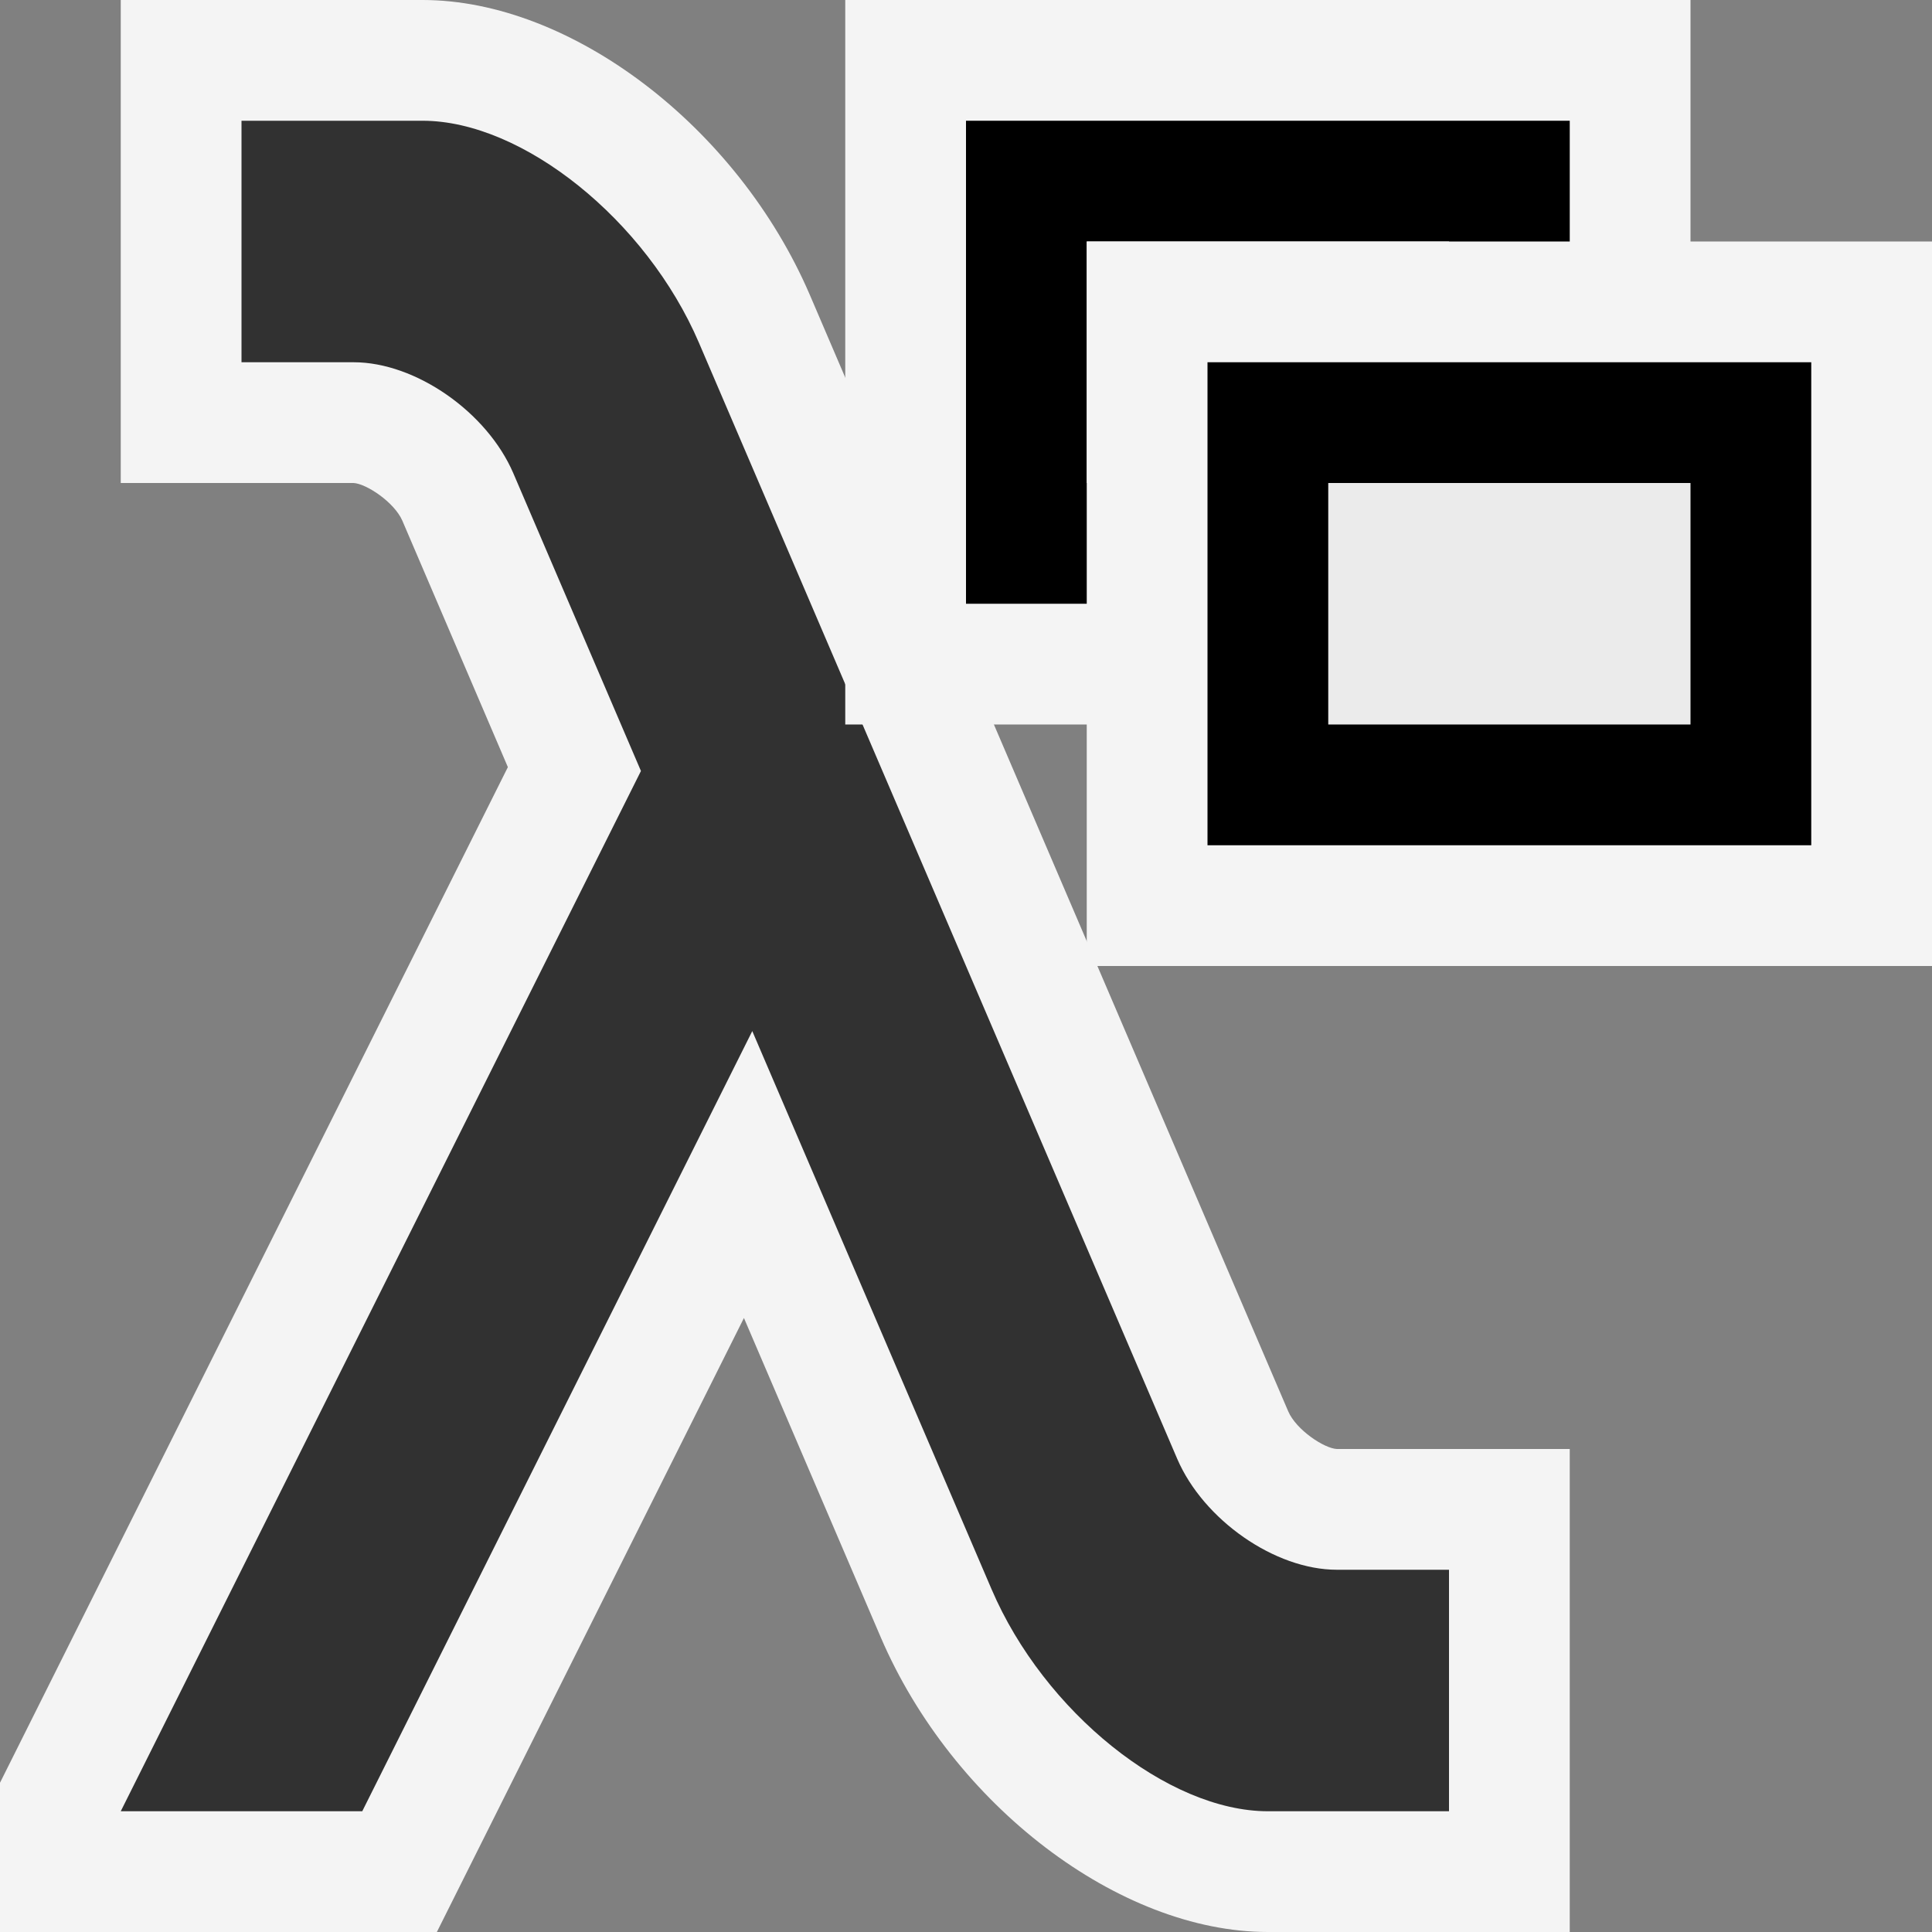 <svg ti:v='1' width='16' height='16' viewBox='0,0,16,16' xmlns='http://www.w3.org/2000/svg' xmlns:ti='urn:schemas-jetbrains-com:tisvg'><rect x="0" y="0" width="16" height="16" fill="#808080" stroke="none"/><g><path fill-rule='evenodd' d='M0,0L16,0L16,16L0,16Z' fill='#FFFFFF' opacity='0'/><path fill-rule='evenodd' d='M11.072,12C10.968,11.996,10.734,11.842,10.668,11.687L6.707,2.443C6.109,1.051,4.73,8.1787109706965566E-07,3.5,8.1787109706965566E-07L1,8.1787109706965566E-07L1,4L2.927,4C3.031,4.004,3.265,4.158,3.332,4.312L4.206,6.353L0,14.764L0,16L3.618,16L6.161,10.915L7.293,13.557C7.89,14.949,9.269,16,10.5,16L13,16L13,12L11.072,12Z' fill='#F4F4F4'/><path fill-rule='evenodd' d='M2,1L2,3L2.929,3C3.441,3,4.033,3.412,4.251,3.919L5.308,6.385L1,15L3,15L6.23,8.539L8.212,13.162C8.647,14.177,9.672,15,10.5,15L12,15L12,13L11.071,13C10.559,13,9.967,12.588,9.749,12.081L5.788,2.838C5.353,1.823,4.328,1,3.5,1L2,1Z' fill='#313131'/><path fill-rule='evenodd' d='M14,6L7,6L7,8.1787109706965566E-07L14,8.1787109706965566E-07L14,6Z' fill='#F4F4F4'/><path fill-rule='evenodd' d='M13,5L8,5L8,1L13,1L13,5Z' fill='#000000'/><path fill-rule='evenodd' d='M12,4L9,4L9,2L12,2L12,4Z' fill='#EBEBEB'/><path fill-rule='evenodd' d='M16,8L9,8L9,2L16,2L16,8Z' fill='#F4F4F4'/><path fill-rule='evenodd' d='M15,7L10,7L10,3L15,3L15,7Z' fill='#000000'/><path fill-rule='evenodd' d='M14,6L11,6L11,4L14,4L14,6Z' fill='#EBEBEB'/></g></svg>